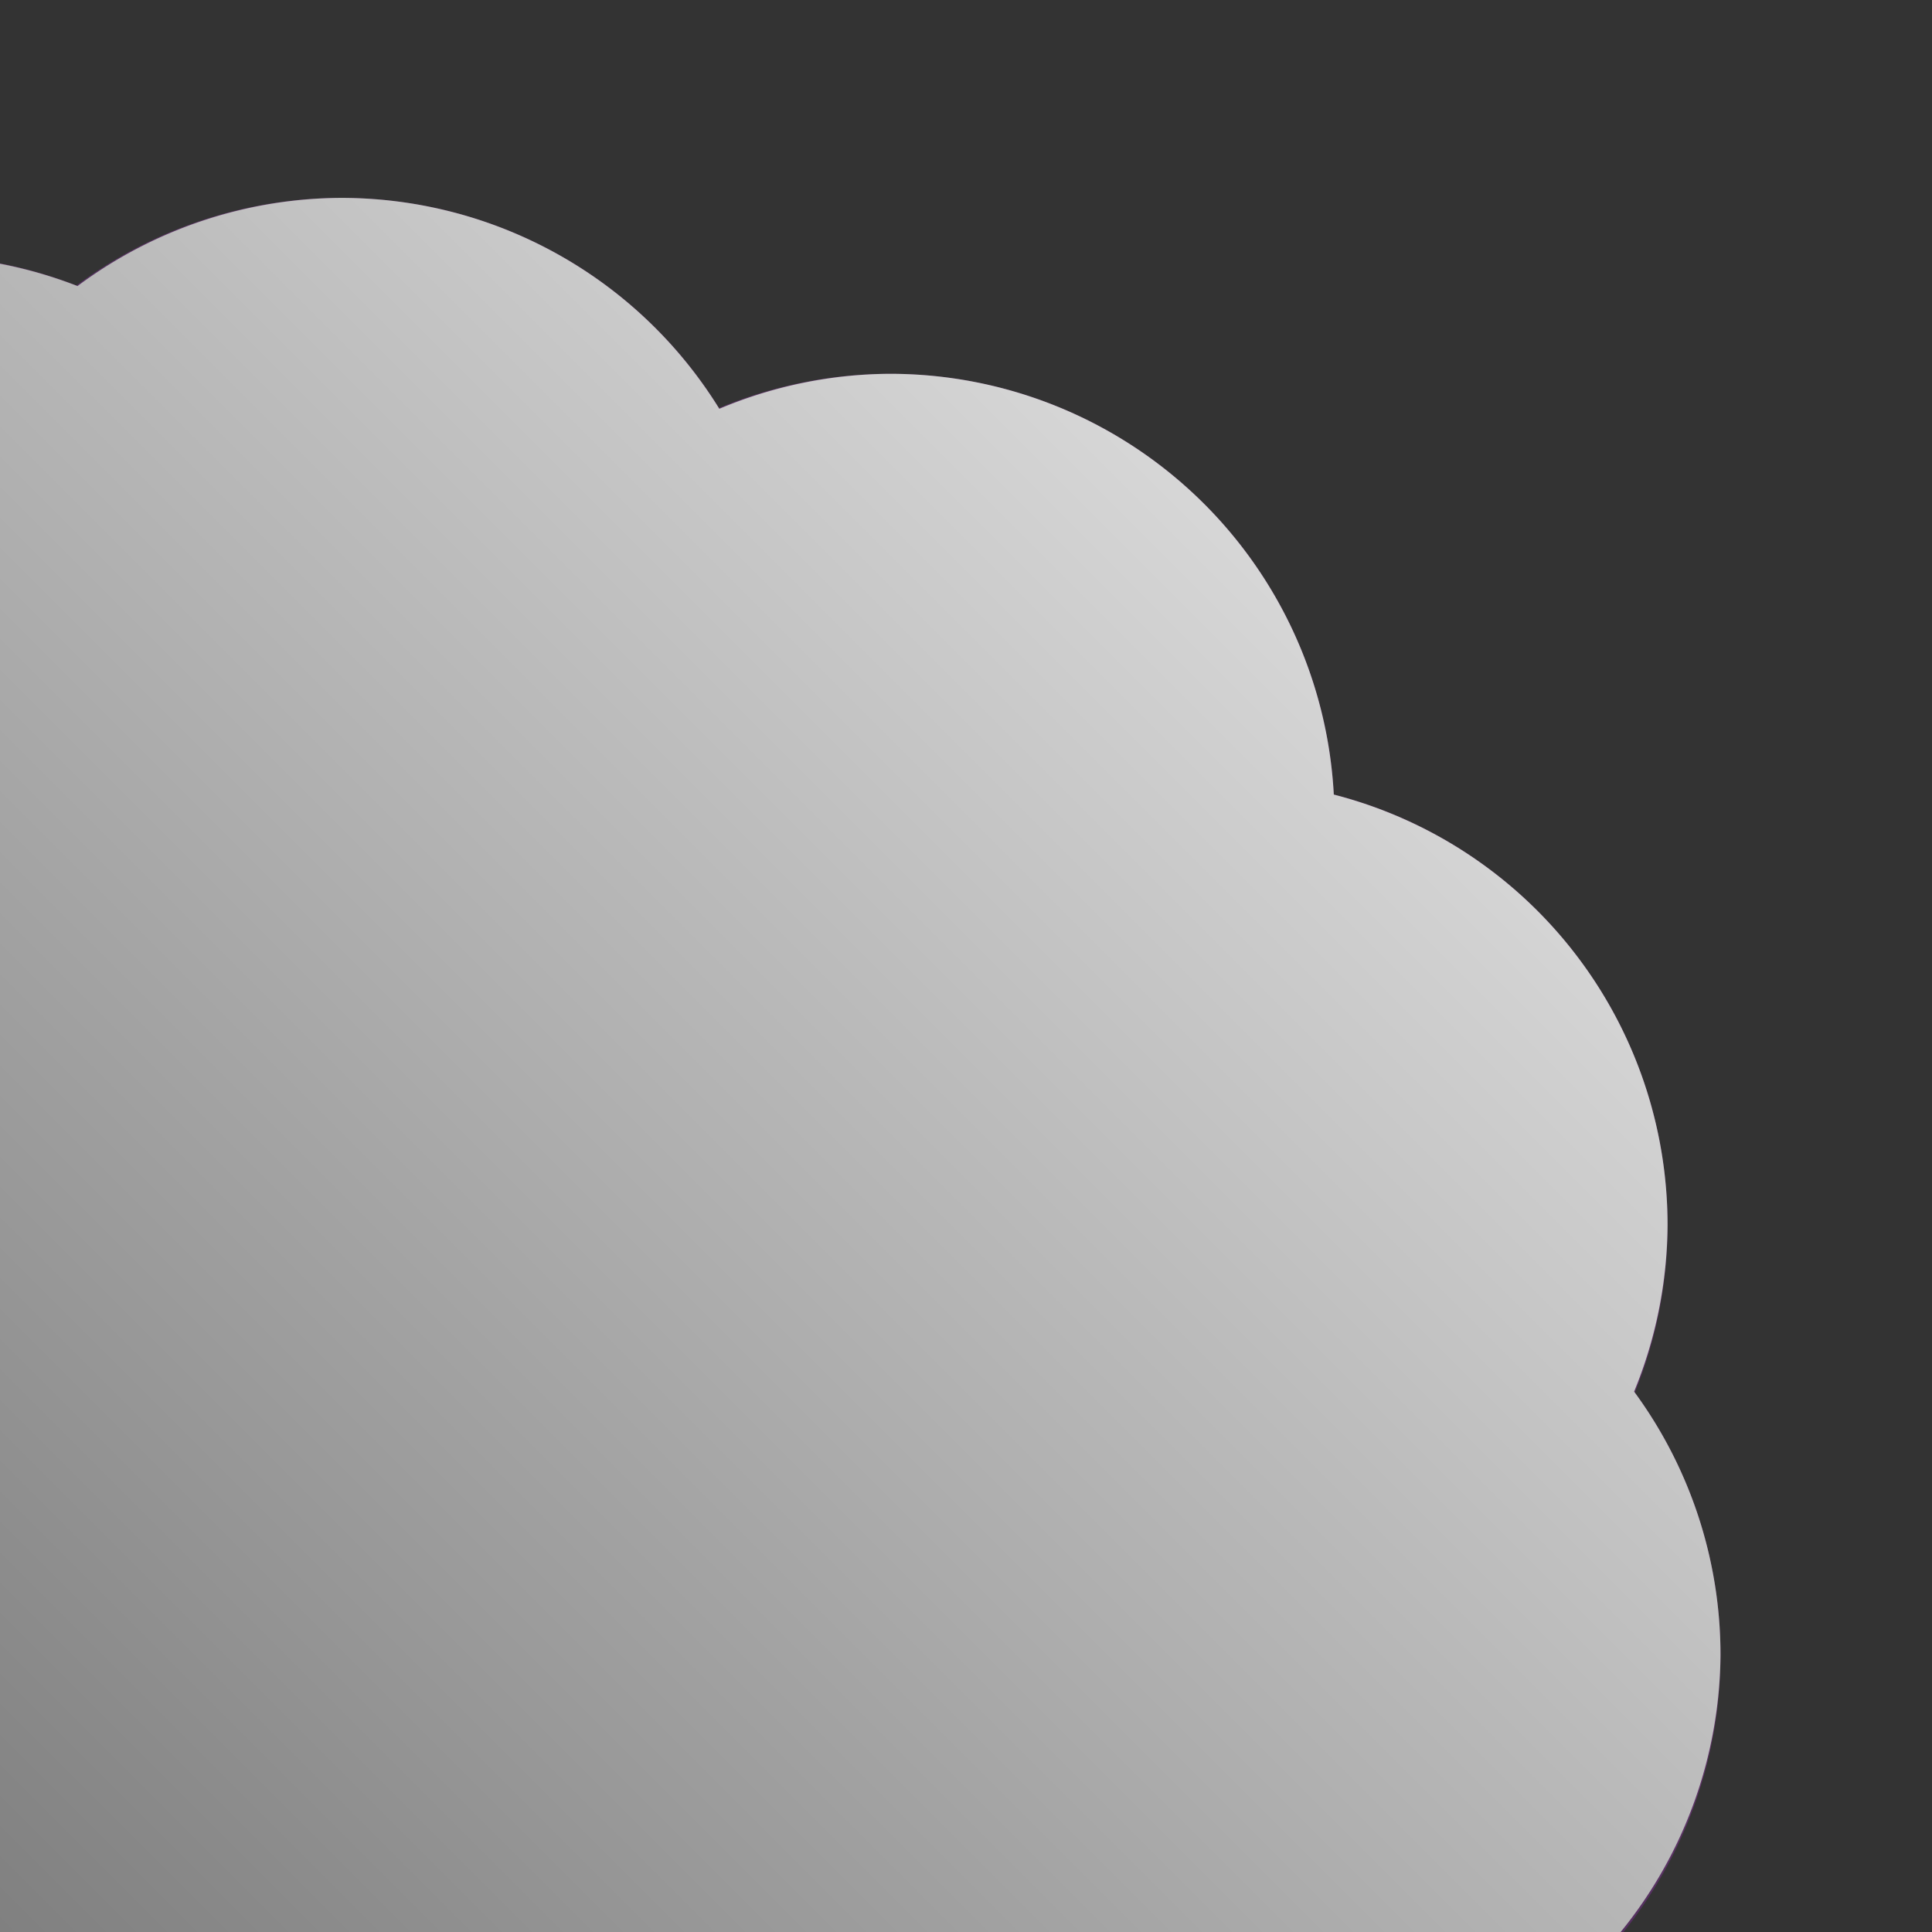 <?xml version="1.0" encoding="UTF-8" standalone="no"?>
<!-- Created with Inkscape (http://www.inkscape.org/) -->

<svg
   width="128.0px"
   height="128.0px"
   viewBox="0 0 128.0 128.0"
   version="1.1"
   id="SVGRoot"
   sodipodi:docname="background-ligth.svg"
   inkscape:version="1.2.2 (b0a8486541, 2022-12-01)"
   xmlns:inkscape="http://www.inkscape.org/namespaces/inkscape"
   xmlns:sodipodi="http://sodipodi.sourceforge.net/DTD/sodipodi-0.dtd"
   xmlns:xlink="http://www.w3.org/1999/xlink"
   xmlns="http://www.w3.org/2000/svg"
   xmlns:svg="http://www.w3.org/2000/svg">
  <rect x="0" y="0" width="128.0" height="128.0" fill="#333333" stroke="none"/>
  <sodipodi:namedview
     id="namedview137"
     pagecolor="#505050"
     bordercolor="#eeeeee"
     borderopacity="1"
     inkscape:showpageshadow="0"
     inkscape:pageopacity="0"
     inkscape:pagecheckerboard="0"
     inkscape:deskcolor="#505050"
     inkscape:document-units="px"
     showgrid="true"
     inkscape:zoom="4.8176389"
     inkscape:cx="42.759535"
     inkscape:cy="64.450659"
     inkscape:window-width="1920"
     inkscape:window-height="1009"
     inkscape:window-x="1920"
     inkscape:window-y="152"
     inkscape:window-maximized="1"
     inkscape:current-layer="layer1">
    <inkscape:grid
       type="xygrid"
       id="grid260" />
  </sodipodi:namedview>
  <defs
     id="defs132">
    <linearGradient
       inkscape:collect="always"
       id="linearGradient951">
      <stop
         style="stop-color:#ffffff;stop-opacity:1;"
         offset="0"
         id="stop947" />
      <stop
         style="stop-color:#808080;stop-opacity:1;"
         offset="1"
         id="stop949" />
    </linearGradient>
    <linearGradient
       inkscape:collect="always"
       id="linearGradient1090">
      <stop
         style="stop-color:#261d38;stop-opacity:1;"
         offset="0"
         id="stop1086" />
      <stop
         style="stop-color:#7b4080;stop-opacity:1;"
         offset="1"
         id="stop1088" />
    </linearGradient>
    <linearGradient
       inkscape:collect="always"
       xlink:href="#linearGradient1090"
       id="linearGradient1092"
       x1="-18.869"
       y1="157.446"
       x2="40.022"
       y2="98.554"
       gradientUnits="userSpaceOnUse"
       gradientTransform="translate(12.452,-15.55)" />
    <linearGradient
       inkscape:collect="always"
       xlink:href="#linearGradient1090"
       id="linearGradient3373"
       gradientUnits="userSpaceOnUse"
       x1="-18.869"
       y1="157.446"
       x2="40.022"
       y2="98.554"
       gradientTransform="translate(39.614,-43.751)" />
    <linearGradient
       inkscape:collect="always"
       xlink:href="#linearGradient1090"
       id="linearGradient3418"
       gradientUnits="userSpaceOnUse"
       gradientTransform="translate(2.293,-51.476)"
       x1="-18.869"
       y1="157.446"
       x2="40.022"
       y2="98.554" />
    <linearGradient
       inkscape:collect="always"
       xlink:href="#linearGradient1090"
       id="linearGradient3441"
       gradientUnits="userSpaceOnUse"
       gradientTransform="translate(49.428,-0.501)"
       x1="-18.869"
       y1="157.446"
       x2="40.022"
       y2="98.554" />
    <linearGradient
       inkscape:collect="always"
       xlink:href="#linearGradient1090"
       id="linearGradient3464"
       gradientUnits="userSpaceOnUse"
       gradientTransform="translate(12.037,-85.443)"
       x1="-18.869"
       y1="157.446"
       x2="40.022"
       y2="98.554" />
    <linearGradient
       inkscape:collect="always"
       xlink:href="#linearGradient1090"
       id="linearGradient3487"
       gradientUnits="userSpaceOnUse"
       gradientTransform="translate(73.966,-18.361)"
       x1="-18.869"
       y1="157.446"
       x2="40.022"
       y2="98.554" />
    <linearGradient
       inkscape:collect="always"
       xlink:href="#linearGradient1090"
       id="linearGradient3533"
       gradientUnits="userSpaceOnUse"
       gradientTransform="translate(70.457,-46.844)"
       x1="-18.869"
       y1="157.446"
       x2="40.022"
       y2="98.554" />
    <linearGradient
       inkscape:collect="always"
       xlink:href="#linearGradient1090"
       id="linearGradient3556"
       gradientUnits="userSpaceOnUse"
       gradientTransform="translate(-16.181,-81.638)"
       x1="-18.869"
       y1="157.446"
       x2="40.022"
       y2="98.554" />
    <linearGradient
       inkscape:collect="always"
       xlink:href="#linearGradient1090"
       id="linearGradient3579"
       gradientUnits="userSpaceOnUse"
       gradientTransform="translate(48.39,-73.788)"
       x1="-18.869"
       y1="157.446"
       x2="40.022"
       y2="98.554" />
    <linearGradient
       inkscape:collect="always"
       xlink:href="#linearGradient951"
       id="linearGradient953"
       x1="128"
       y1="0"
       x2="0"
       y2="128"
       gradientUnits="userSpaceOnUse" />
  </defs>
  <g
     inkscape:label="Layer 1"
     inkscape:groupmode="layer"
     id="layer1">
    <g
       id="g2426">
      <circle
         style="fill:url(#linearGradient3533);fill-opacity:1;stroke-linecap:round;stroke-linejoin:round;paint-order:markers fill stroke"
         id="path369-5-9"
         cx="81.034"
         cy="81.156"
         r="29.446" />
      <circle
         style="fill:url(#linearGradient3579);fill-opacity:1;stroke-linecap:round;stroke-linejoin:round;paint-order:markers fill stroke"
         id="path369-5-5"
         cx="58.967"
         cy="54.212"
         r="29.446" />
      <circle
         style="fill:url(#linearGradient3487);fill-opacity:1;stroke-linecap:round;stroke-linejoin:round;paint-order:markers fill stroke"
         id="path369-5-60"
         cx="84.543"
         cy="109.639"
         r="29.446" />
      <circle
         style="fill:url(#linearGradient3373);fill-opacity:1;stroke-linecap:round;stroke-linejoin:round;paint-order:markers fill stroke"
         id="path369-5"
         cx="50.191"
         cy="84.249"
         r="29.446" />
      <circle
         style="fill:url(#linearGradient3464);fill-opacity:1;stroke-linecap:round;stroke-linejoin:round;paint-order:markers fill stroke"
         id="path369-5-0"
         cx="22.613"
         cy="42.557"
         r="29.446" />
      <circle
         style="fill:url(#linearGradient3441);fill-opacity:1;stroke-linecap:round;stroke-linejoin:round;paint-order:markers fill stroke"
         id="path369-5-1"
         cx="60.004"
         cy="127.499"
         r="29.446" />
      <circle
         style="fill:url(#linearGradient3556);fill-opacity:1;stroke-linecap:round;stroke-linejoin:round;paint-order:markers fill stroke"
         id="path369-5-2"
         cx="-5.604"
         cy="46.362"
         r="29.446" />
      <circle
         style="fill:url(#linearGradient3418);fill-opacity:1;stroke-linecap:round;stroke-linejoin:round;paint-order:markers fill stroke"
         id="path369-5-6"
         cx="12.869"
         cy="76.524"
         r="29.446" />
      <circle
         style="fill:url(#linearGradient1092);fill-opacity:1;stroke-linecap:round;stroke-linejoin:round;paint-order:markers fill stroke"
         id="path369"
         cx="23.028"
         cy="112.45"
         r="29.446" />
    </g>
    <path
       id="rect945"
       style="display:inline;opacity:1;mix-blend-mode:hard-light;fill:url(#linearGradient953);fill-opacity:1;stroke-linecap:round;stroke-linejoin:round;paint-order:markers fill stroke;image-rendering:auto"
       d="M 22.613,13.111 A 29.446,29.446 0 0 0 5.133,18.953 29.446,29.446 0 0 0 0,17.473 V 128 h 107.373 a 29.446,29.446 0 0 0 6.615,-18.361 29.446,29.446 0 0 0 -5.725,-17.441 29.446,29.446 0 0 0 2.217,-11.041 A 29.446,29.446 0 0 0 88.367,52.643 29.446,29.446 0 0 0 58.967,24.766 29.446,29.446 0 0 0 47.656,27.084 29.446,29.446 0 0 0 22.613,13.111 Z" />
  </g>
</svg>
